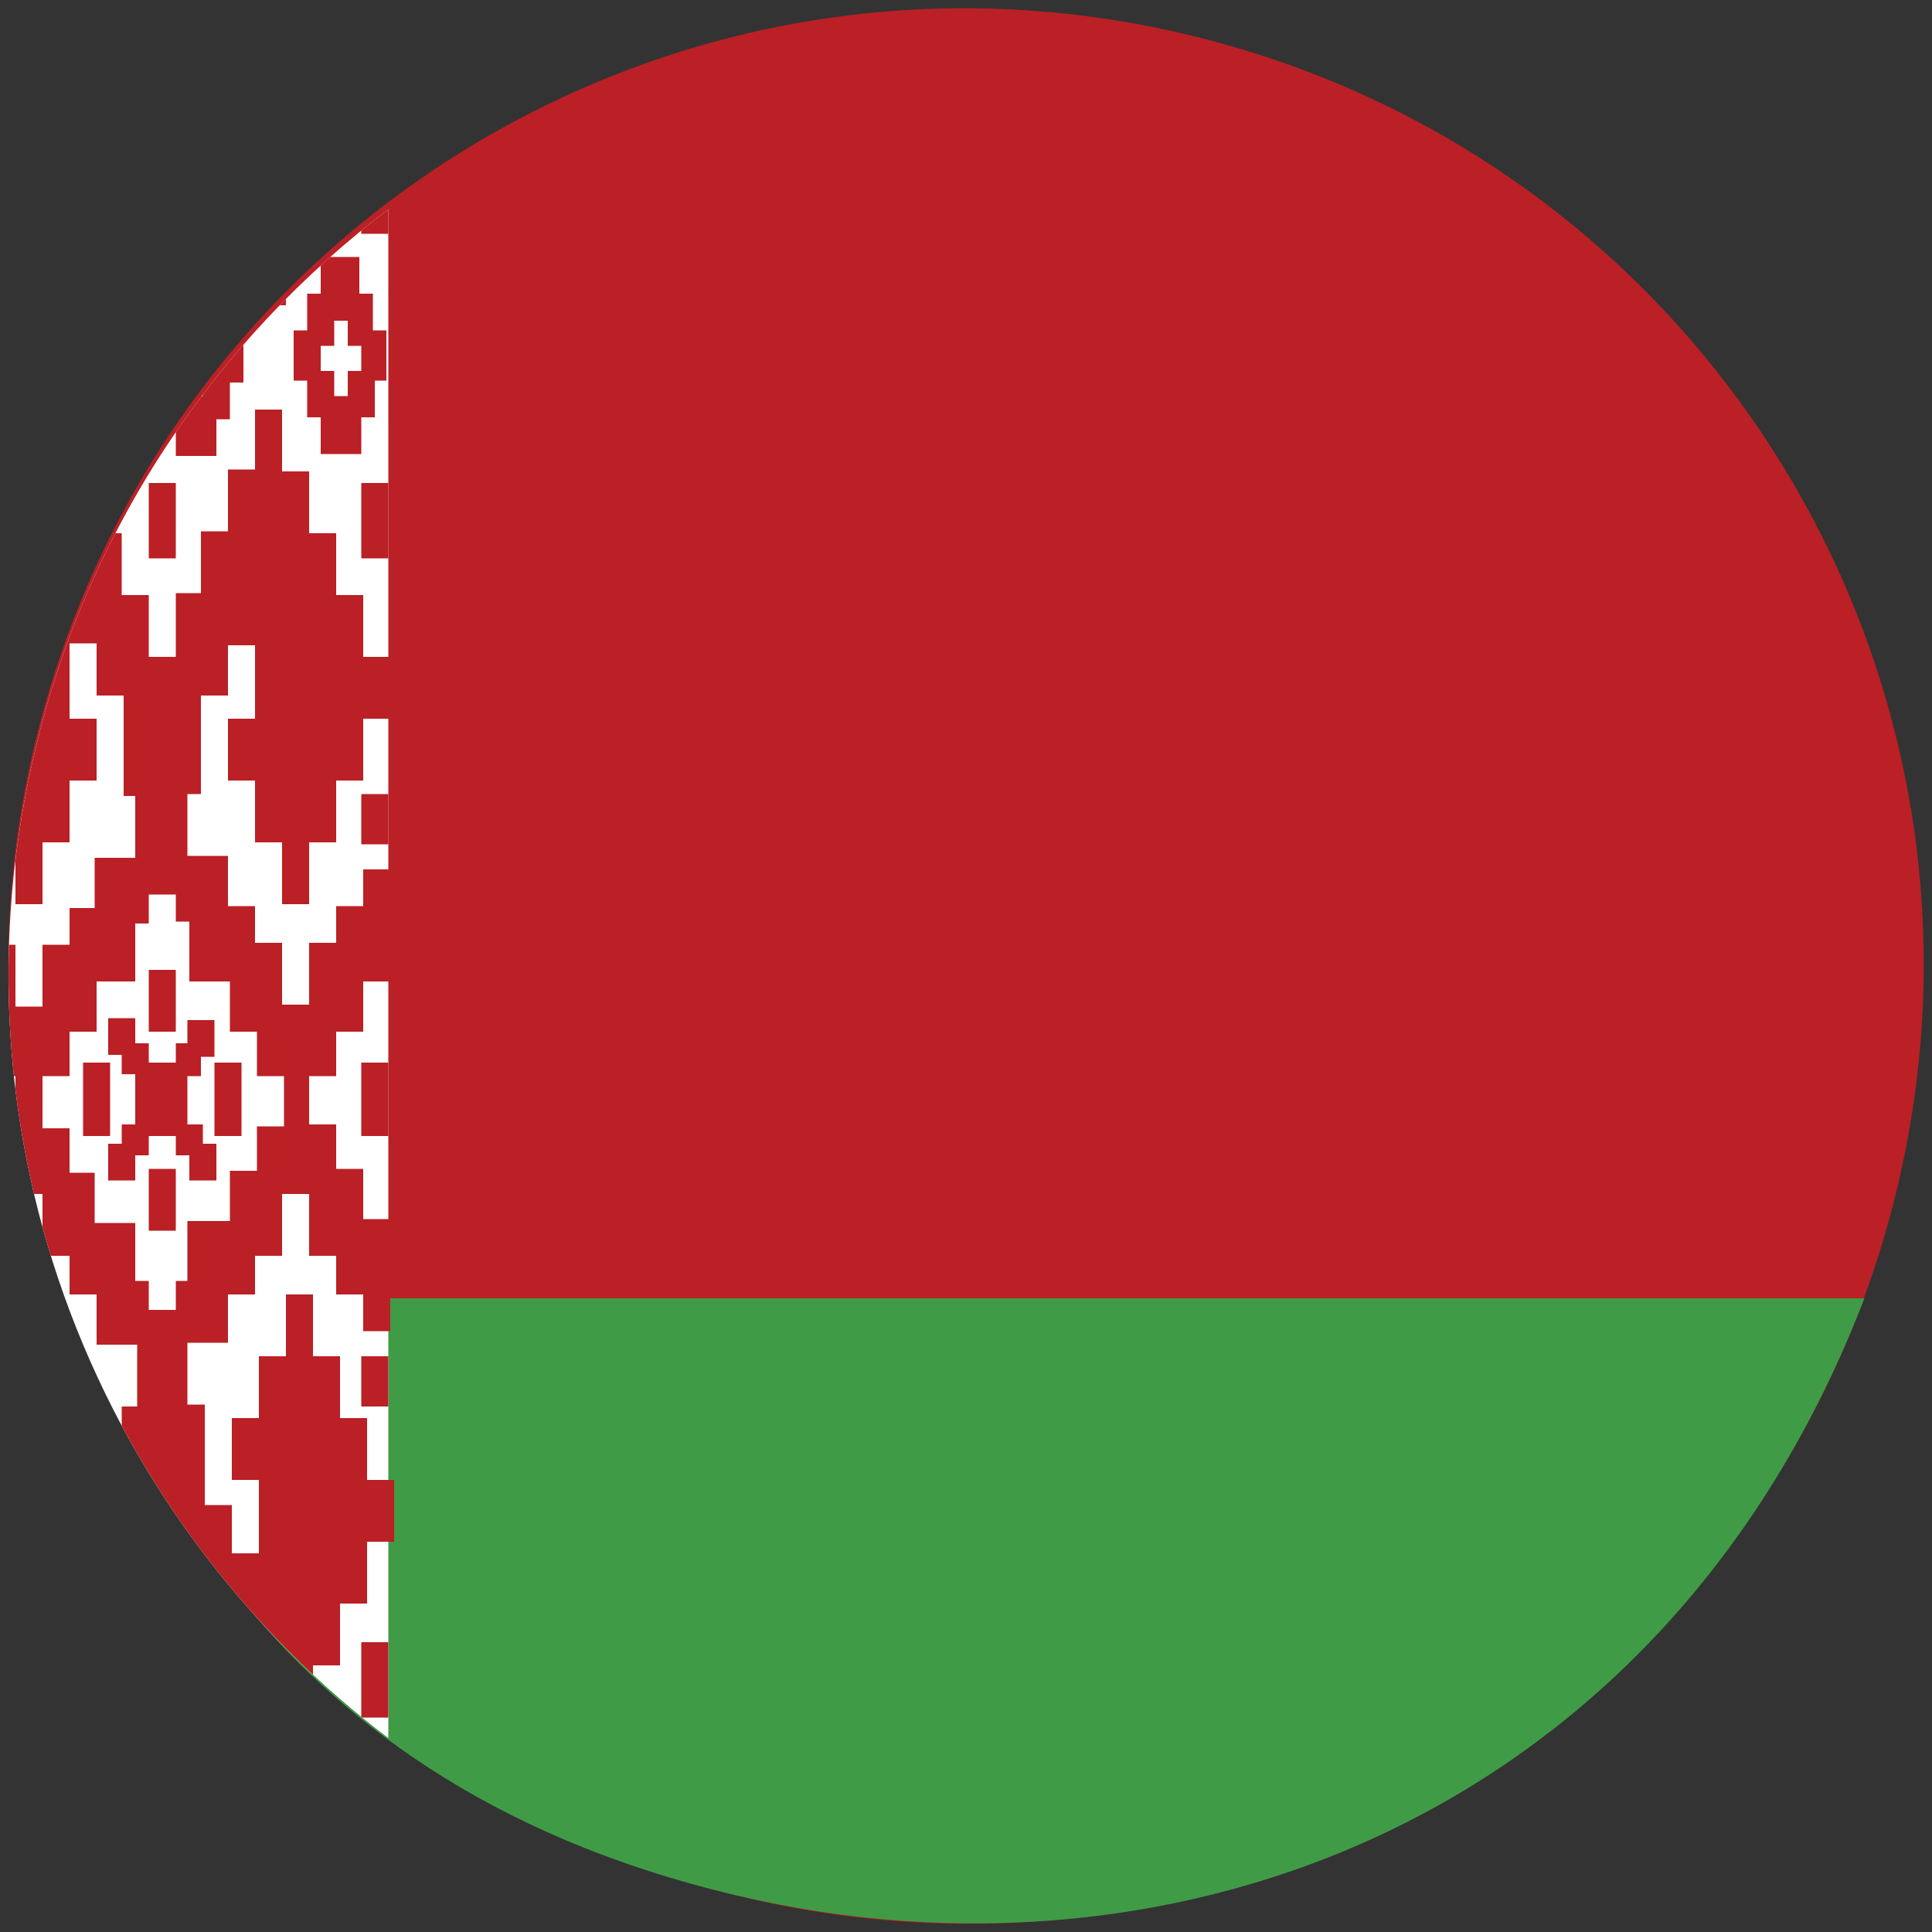 <?xml version="1.0" encoding="utf-8"?>
<!-- Generator: Adobe Illustrator 21.1.0, SVG Export Plug-In . SVG Version: 6.00 Build 0)  -->
<svg version="1.1" id="Layer_1" xmlns="http://www.w3.org/2000/svg" xmlns:xlink="http://www.w3.org/1999/xlink" x="0px" y="0px"
	 viewBox="0 0 100 100" style="enable-background:new 0 0 100 100;" xml:space="preserve">
<rect x="0" y="0" width="100" height="100" fill="#333333" stroke="none"/>
<g>
	<path style="fill:#EC3B27;" d="M1283.2,168.4c6.6-26.5,33.4-42.7,59.9-36.1c26.5,6.6,42.7,33.4,36.1,59.9
		c-6.6,26.5-33.4,42.7-59.9,36.1C1292.8,221.8,1276.7,195,1283.2,168.4"/>
	<path style="fill:#FFFFFF;" d="M1326.1,202c-11.5,0-20.8-9.3-20.8-20.8c0-11.5,9.3-20.8,20.8-20.8c5.7,0,10.9,2.3,14.7,6.1
		c-4.7-6.7-12.4-11-21.2-11c-14.3,0-25.8,11.6-25.8,25.8c0,14.3,11.6,25.8,25.8,25.8c8.8,0,16.5-4.4,21.2-11
		C1337.1,199.6,1331.9,202,1326.1,202"/>
	<polygon style="fill:#FFFFFF;" points="1350.4,174.9 1352.6,168.4 1355,174.8 1361.1,171.7 1358.3,177.9 1364.7,180.1 
		1358.4,182.5 1361.4,188.6 1355.2,185.8 1353,192.3 1350.6,185.9 1344.5,188.9 1347.3,182.7 1340.9,180.6 1347.2,178.2 
		1344.2,172.1 	"/>
	<path style="fill:#07B9E4;" d="M1291,151.5h80.4c-6.6-9.2-16.4-16.3-28.3-19.2C1322.9,127.3,1302.5,135.5,1291,151.5z"/>
	<path style="fill:#409C46;" d="M1291,209.2c6.6,9.2,16.4,16.3,28.3,19.2c20.2,5,40.7-3.2,52.1-19.2H1291z"/>
</g>
<g>
	<path style="fill:#BA2025;" d="M1.9,38.1c6.6-26.6,33.4-42.8,60-36.2c26.6,6.6,42.8,33.4,36.2,60c-6.6,26.6-33.4,42.8-60,36.2
		C11.5,91.5-4.7,64.7,1.9,38.1"/>
	<path style="fill:#409B46;" d="M3.9,67.2c2.7,5.8,8.3,24.8,34.2,30.9c22.8,5.4,48.1-4.1,58.4-30.9L3.9,67.2z"/>
	<g>
		<defs>
			<path id="SVGID_1_" d="M21.1,10.1C11.9,16.7,4.8,26.6,1.9,38.5c-5,20.3,3.2,40.7,19.2,52.2V10.1z"/>
		</defs>
		<clipPath id="SVGID_2_">
			<use xlink:href="#SVGID_1_"  style="overflow:visible;"/>
		</clipPath>
		<rect x="-3.3" y="-13.1" style="clip-path:url(#SVGID_2_);fill:#FFFFFF;" width="23.4" height="140.1"/>
		<path style="clip-path:url(#SVGID_2_);fill:#BA2025;" d="M-3.3,124.4h1.4v-3.9h-1.4V124.4z M7.7,124.4h1.4v-3.9H7.7V124.4z
			 M18.7,124.4h1.4v-3.9h-1.4V124.4z M2.2,114.1h1.4v-3.2H2.2V114.1z M13.2,114.1h1.4v-3.2h-1.4V114.1z M-3.3,105.7h1.4v-3.9h-1.4
			V105.7z M7.7,105.7h1.4v-3.9H7.7V105.7z M18.7,105.7h1.4v-3.9h-1.4V105.7z M-0.6,110.9h1.4v-3.2h1.4v-3.2h1.4v3.2h1.4v3.2h1.4v3.2
			H4.9v3.2H3.6v3.2H2.2v-3.2H0.8v-3.2h-1.4V110.9z M10.4,110.9h1.4v-3.2h1.4v-3.2h1.4v3.2h1.4v3.2h1.4v3.2h-1.4v3.2h-1.4v3.2h-1.4
			v-3.2h-1.4v-3.2h-1.4V110.9z M13.2,98v3.2h-1.4v3.2h-1.4v3.2H9.1v3.2H7.7v-3.2H6.3v-3.2H4.9v-3.2H3.6V98H2.2v3.2H0.8v3.2h-1.4v3.2
			h-1.4v3.2h-1.4v3.2h1.4v3.2h1.4v3.2h1.4v3.2h1.4v3.2h1.4v-3.2h1.4v-3.2h1.4v-3.2h1.4v-3.2h1.4v3.2h1.4v3.2h1.4v3.2h1.4v3.2h1.4
			v-3.2h1.4v-3.2h1.4v-3.2h1.4v-3.2h1.4v-3.2h-1.4v-3.2h-1.4v-3.2h-1.4v-3.2h-1.4V98H13.2z M16.6,94.7h0.7v-1.3H18v1.3h0.7V96H18
			v1.3h-0.7V96h-0.7V94.7z M16.6,90.2v1.9h-0.7v1.9h-0.7v2.6h0.7v1.9h0.7v1.9h2.1v-1.9h0.7v-1.9H20v-2.6h-0.7v-1.9h-0.7v-1.9H16.6z
			 M-1.9,94.7h0.7v-1.3h0.7v1.3h0.7V96h-0.7v1.3h-0.7V96h-0.7V94.7z M-1.9,90.2v1.9h-0.7v1.9h-0.7v2.6h0.7v1.9h0.7v1.9h2.1v-1.9h0.7
			v-1.9h0.7v-2.6H0.8v-1.9H0.1v-1.9H-1.9z M5.6,94.7h0.7v-1.3H7v1.3h0.7V96H7v1.3H6.3V96H5.6V94.7z M9.1,94.7h0.7v-1.3h0.7v1.3h0.7
			V96h-0.7v1.3H9.7V96H9.1V94.7z M9.1,90.2v1.9H7.7v-1.9H5.6v1.9H4.9v1.9H4.2v2.6h0.7v1.9h0.7v1.9h2.1v-1.9h1.4v1.9h2.1v-1.9h0.7
			v-1.9h0.7v-2.6h-0.7v-1.9h-0.7v-1.9H9.1z M-3.3,88.9h1.4V85h-1.4V88.9z M7.7,88.9h1.4V85H7.7V88.9z M18.7,88.9h1.4V85h-1.4V88.9z
			 M-3.3,72.8h1.4v-2.6h-1.4V72.8z M18.7,72.8h1.4v-2.6h-1.4V72.8z M7.7,63.7h1.4v-3.2H7.7V63.7z M-3.3,55v1.9v0v1.9h1.4V57v0V55
			H-3.3z M4.3,55v1.9v0v1.9h1.4V57v0V55H4.3z M11.1,55v1.9v0v1.9h1.4V57v0V55H11.1z M18.7,55v1.9v0v1.9h1.4V57v0V55H18.7z M9.7,52.8
			V54H9.1v1H7.7v-1H7v-1.3H5.6v1.9h0.7v1H7v1.3v0v1.3H6.3v1H5.6v1.9H7v-1.3h0.7v-1h1.4v1h0.7v1.3h1.4v-1.9h-0.7v-1H9.7V57v0v-1.3
			h0.7v-1h0.7v-1.9H9.7z M7.7,53.4h1.4v-3.2H7.7V53.4z M-3.3,43.7h1.4v-2.6h-1.4V43.7z M18.7,43.7h1.4v-2.6h-1.4V43.7z M-3.3,28.9
			h1.4V25h-1.4V28.9z M7.7,28.9h1.4V25H7.7V28.9z M18.7,28.9h1.4V25h-1.4V28.9z M2.2,57L2.2,57L2.2,57v-1.3h1.4v-2.3h1.4v-2.6H7v-3
			h0.7v-1.5h0.7h0.7v1.4h0.7v3.1h2.1v1.3v1.3h1.4v2.3h1.4v1.3v1.3h-1.4v2.3h-1.4v1.3v1.3H9.7v3.1H9.1v1.5H8.4H7.7v-1.5H7v-3H4.9
			v-2.6H3.6v-2.3H2.2V57z M13.2,21.1v3.2h-1.4v3.2h-1.4v3.2H9.1v2.6V34H7.7v-3.2H6.3v-3.2H4.9v-3.2H3.6v-3.2H2.2v3.2H0.8v3.2h-1.4
			v3.2h-1.4v2.6V34h-1.4v3.2h1.4v3.2h1.4v3.2h1.4v3.2h1.4v-3.2h1.4v-3.2h1.4v-3.2H3.6v-3.9h1.4V34V36h1.4v5.2H7l0,3.2l-2.1,0v2.6
			H3.6v1.9H2.2v3.2H0.8v-3.2h-1.4v-1.9h-1.4V45h-1.4v5.8h1.4v2.6h1.4v2.3h1.4v1.3v0v1.3h-1.4v2.3h-1.4v2.6h-1.4v5.8h1.4V67h1.4V65
			h1.4v-3.2h1.4V65h1.4V67h1.4v2.6l2.1,0l0,3.2H6.3v5.2H4.9v1.9v0.6H3.6v-3.9h1.4v-3.2H3.6v-3.2H2.2V67H0.8v3.2h-1.4v3.2h-1.4v3.2
			h-1.4v3.2h1.4v0.6v2.6h1.4v3.2h1.4v3.2h1.4v3.2l0,0l0,0h1.4v-3.2h1.4v-3.2h1.4v-3.2h1.4v-3.2h1.4v0.6v2.6h1.4v3.2h1.4v3.2h1.4v3.2
			h1.4v-3.2h1.4v-3.2h1.4v-3.2h1.4v-3.2h1.4v-3.2h-1.4v-3.2h-1.4v-3.2h-1.4V67h-1.4v3.2h-1.4v3.2h-1.4v3.2h1.4v3.2v0.6h-1.4v-0.6
			v-1.9h-1.4v-5.2h-0.2H9.7v-3.2h0.5h0.4h0.5h0.7V67h1.4V65h1.4v-3.2h1.4V65h1.4V67h1.4v1.9h1.4v-5.8h-1.4v-2.6h-1.4v-2.3h-1.4V57v0
			v-1.3h1.4v-2.3h1.4v-2.6h1.4V45h-1.4v1.9h-1.4v1.9h-1.4v3.2h-1.4v-3.2h-1.4v-1.9h-1.4v-2.6h-0.7h-0.5h-0.4H9.7v-3.2h0.5h0.2V36
			h1.4V34v-0.6h1.4V34v3.2h-1.4v3.2h1.4v3.2h1.4v3.2h1.4v-3.2h1.4v-3.2h1.4v-3.2h1.4V34h-1.4v-3.2h-1.4v-3.2h-1.4v-3.2h-1.4v-3.2
			H13.2z M-1.9,17.9h0.7v-1.3h0.7v1.3h0.7v1.3h-0.7v1.3h-0.7v-1.3h-0.7V17.9z M-1.9,15.3h-0.7v1.9h-0.7v2.6h0.7v1.9h0.7v1.9h2.1
			v-1.9h0.7v-1.9h0.7v-2.6H0.8v-1.9H0.1v-1.9h-2.1V15.3z M5.6,17.9h0.7v-1.3H7v1.3h0.7v1.3H7v1.3H6.3v-1.3H5.6V17.9z M9.1,17.9h0.7
			v-1.3h0.7v1.3h0.7v1.3h-0.7v1.3H9.7v-1.3H9.1V17.9z M5.6,15.3H4.9v1.9H4.2v2.6h0.7v1.9h0.7v1.9h2.1v-1.9h1.4v1.9h2.1v-1.9h0.7
			v-1.9h0.7v-2.6h-0.7v-1.9h-0.7v-1.9H9.1v1.9H7.7v-1.9H5.6V15.3z M16.6,17.9h0.7v-1.3H18v1.3h0.7v1.3H18v1.3h-0.7v-1.3h-0.7V17.9z
			 M16.6,13.3v1.9h-0.7v1.9h-0.7v2.6h0.7v1.9h0.7v1.9h2.1v-1.9h0.7v-1.9H20v-2.6h-0.7v-1.9h-0.7v-1.9H16.6z M-3.3,12.1h1.4V8.2h-1.4
			V12.1z M7.7,12.1h1.4V8.2H7.7V12.1z M18.7,12.1h1.4V8.2h-1.4V12.1z M2.2,3h1.4v-3.2H2.2V3z M13.2,3h1.4v-3.2h-1.4V3z M-3.3-6.7
			h1.4v-3.9h-1.4V-6.7z M7.7-6.7h1.4v-3.9H7.7V-6.7z M18.7-6.7h1.4v-3.9h-1.4V-6.7z M-0.6-0.2h1.4v-3.2h1.4v-3.2h1.4v3.2h1.4v3.2
			h1.4V3H4.9v3.2H3.6v3.2H2.2V6.2H0.8V3h-1.4V-0.2z M10.4-0.2h1.4v-3.2h1.4v-3.2h1.4v3.2h1.4v3.2h1.4V3h-1.4v3.2h-1.4v3.2h-1.4V6.2
			h-1.4V3h-1.4V-0.2z M13.2-13.1v3.2h-1.4v3.2h-1.4v3.2H9.1v3.2H7.7v-3.2H6.3v-3.2H4.9v-3.2H3.6v-3.2H2.2v3.2H0.8v3.2h-1.4v3.2h-1.4
			v3.2h-1.4V3h1.4v3.2h1.4v3.2h1.4v3.2h1.4v3.2h1.4v-3.2h1.4V9.5h1.4V6.2h1.4V3h1.4v3.2h1.4v3.2h1.4v3.2h1.4v3.2h1.4v-3.2h1.4V9.5
			h1.4V6.2h1.4V3h1.4v-3.2h-1.4v-3.2h-1.4v-3.2h-1.4v-3.2h-1.4v-3.2H13.2z"/>
	</g>
</g>
</svg>
